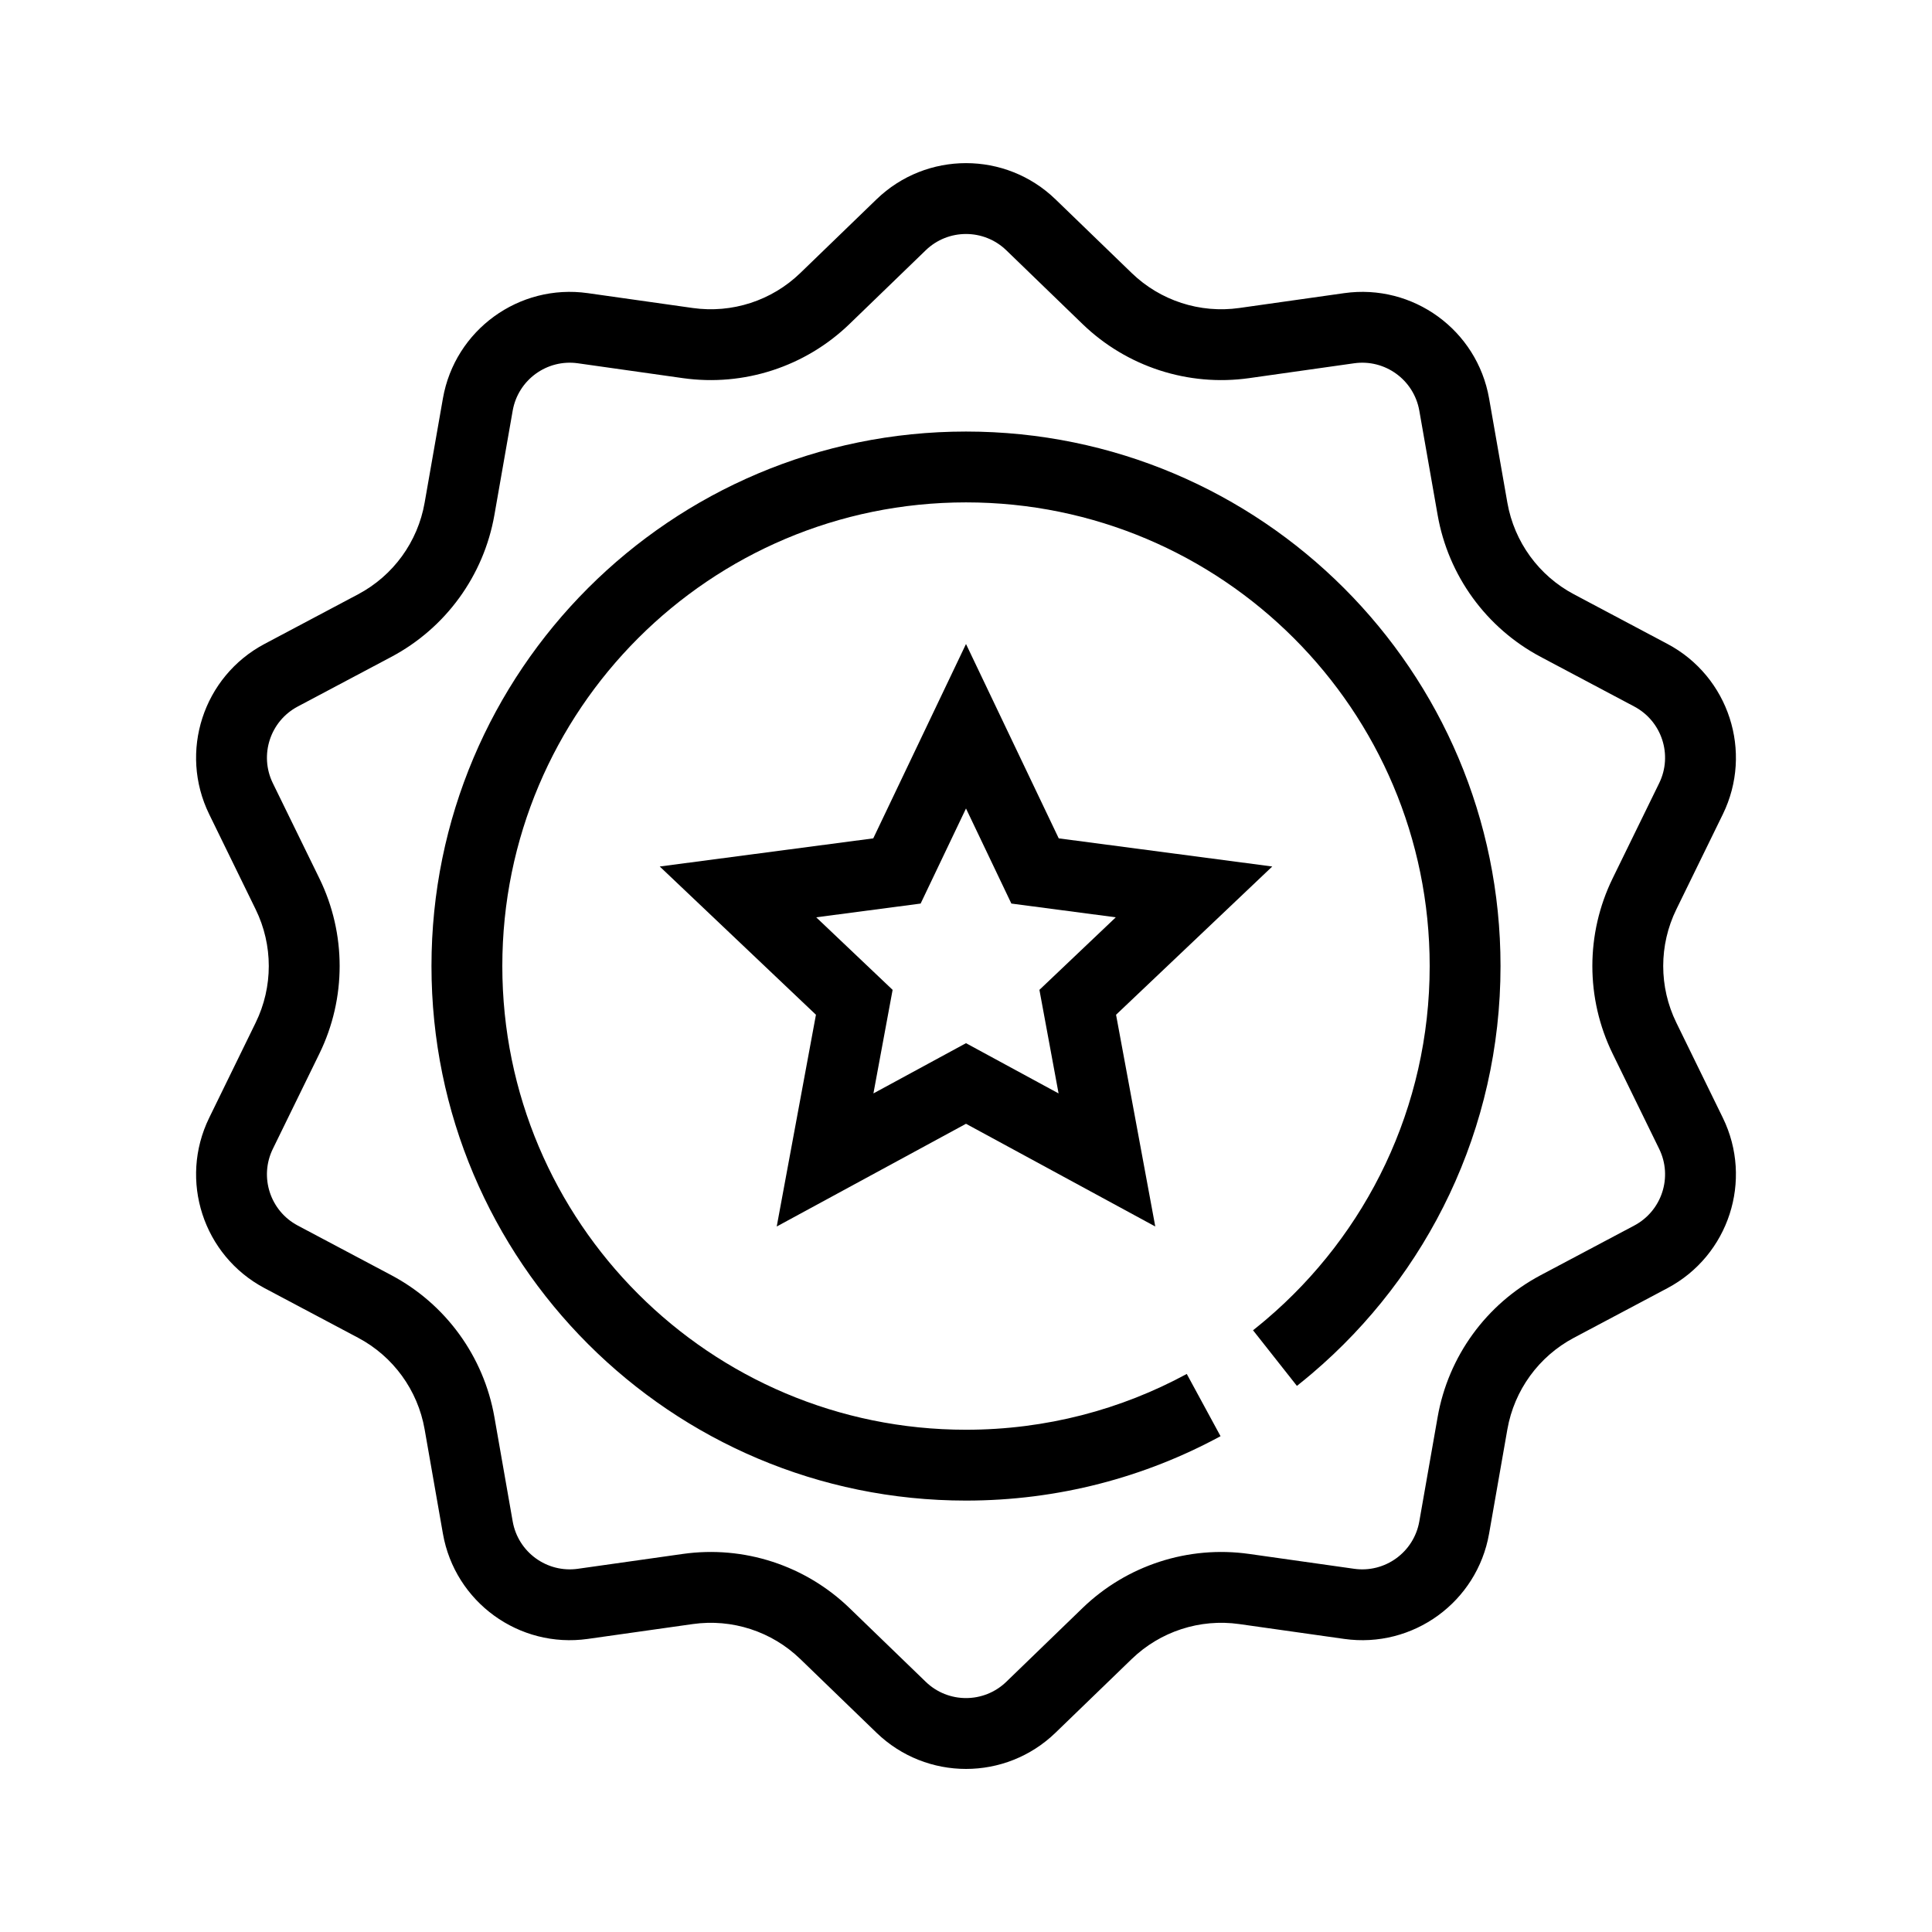 <svg width="60" height="60" viewBox="0 0 60 60" fill="none" xmlns="http://www.w3.org/2000/svg">
<path fill-rule="evenodd" clip-rule="evenodd" d="M33.616 10.06L31.252 7.773C30.554 7.098 29.446 7.098 28.749 7.773L26.384 10.06C25.009 11.39 23.098 12.011 21.205 11.743L17.947 11.282C16.986 11.146 16.09 11.797 15.922 12.754L15.354 15.994C15.023 17.878 13.842 19.503 12.153 20.4L9.246 21.942C8.389 22.397 8.047 23.45 8.473 24.322L9.918 27.278C10.758 28.996 10.758 31.006 9.918 32.724L8.473 35.68C8.047 36.552 8.389 37.605 9.246 38.06L12.153 39.602C13.842 40.498 15.023 42.124 15.354 44.008L15.922 47.248C16.09 48.205 16.986 48.856 17.947 48.72L21.205 48.259C23.098 47.991 25.009 48.612 26.384 49.942L28.749 52.229C29.446 52.904 30.554 52.904 31.252 52.229L33.616 49.942C34.991 48.612 36.902 47.991 38.795 48.259L42.053 48.72C43.014 48.856 43.91 48.205 44.078 47.248L44.647 44.008C44.977 42.124 46.158 40.498 47.847 39.602L50.754 38.06C51.611 37.605 51.954 36.552 51.527 35.68L50.082 32.724C49.242 31.006 49.242 28.996 50.082 27.278L51.527 24.322C51.954 23.45 51.611 22.397 50.754 21.942L47.847 20.4C46.158 19.503 44.977 17.878 44.647 15.994L44.078 12.754C43.91 11.797 43.014 11.146 42.053 11.282L38.795 11.743C36.902 12.011 34.991 11.39 33.616 10.06ZM32.781 6.192C31.231 4.691 28.77 4.691 27.219 6.192L24.854 8.479C23.968 9.337 22.735 9.738 21.513 9.565L18.255 9.104C16.119 8.802 14.128 10.248 13.755 12.373L13.187 15.614C12.974 16.829 12.212 17.878 11.122 18.456L8.215 19.998C6.309 21.01 5.549 23.35 6.497 25.288L7.941 28.244C8.483 29.353 8.483 30.649 7.941 31.758L6.497 34.714C5.549 36.652 6.309 38.992 8.215 40.004L11.122 41.546C12.212 42.124 12.974 43.173 13.187 44.388L13.755 47.629C14.128 49.754 16.119 51.2 18.255 50.898L21.513 50.437C22.735 50.264 23.968 50.665 24.854 51.523L27.219 53.81C28.77 55.311 31.231 55.311 32.781 53.81L35.146 51.523C36.033 50.665 37.266 50.264 38.487 50.437L41.745 50.898C43.881 51.2 45.872 49.754 46.245 47.629L46.813 44.388C47.027 43.173 47.789 42.124 48.879 41.546L51.785 40.004C53.691 38.992 54.451 36.652 53.504 34.714L52.059 31.758C51.517 30.649 51.517 29.353 52.059 28.244L53.504 25.288C54.451 23.35 53.691 21.01 51.785 19.998L48.879 18.456C47.789 17.878 47.027 16.829 46.813 15.614L46.245 12.373C45.872 10.248 43.881 8.802 41.745 9.104L38.487 9.565C37.266 9.738 36.033 9.337 35.146 8.479L32.781 6.192Z" fill="black"/>
<path fill-rule="evenodd" clip-rule="evenodd" d="M30 15.602C22.047 15.602 15.6 22.049 15.6 30.002C15.6 37.955 22.047 44.402 30 44.402C32.484 44.402 34.819 43.774 36.856 42.669L37.905 44.602C35.554 45.878 32.86 46.602 30 46.602C20.832 46.602 13.4 39.17 13.4 30.002C13.4 20.834 20.832 13.402 30 13.402C39.168 13.402 46.6 20.834 46.6 30.002C46.6 35.069 44.329 39.606 40.752 42.65C40.596 42.782 40.438 42.913 40.277 43.04L38.914 41.313C39.053 41.202 39.191 41.09 39.327 40.974C42.433 38.331 44.4 34.397 44.4 30.002C44.4 22.049 37.953 15.602 30 15.602Z" fill="black"/>
<path fill-rule="evenodd" clip-rule="evenodd" d="M32.88 26.036L30 20L27.12 26.036L20.489 26.91L25.34 31.514L24.122 38.09L30 34.9L35.878 38.09L34.66 31.514L39.511 26.91L32.88 26.036ZM34.652 28.488L31.409 28.061L30 25.108L28.591 28.061L25.348 28.488L27.721 30.741L27.125 33.957L30 32.397L32.875 33.957L32.28 30.741L34.652 28.488Z" fill="black"/>
</svg>
